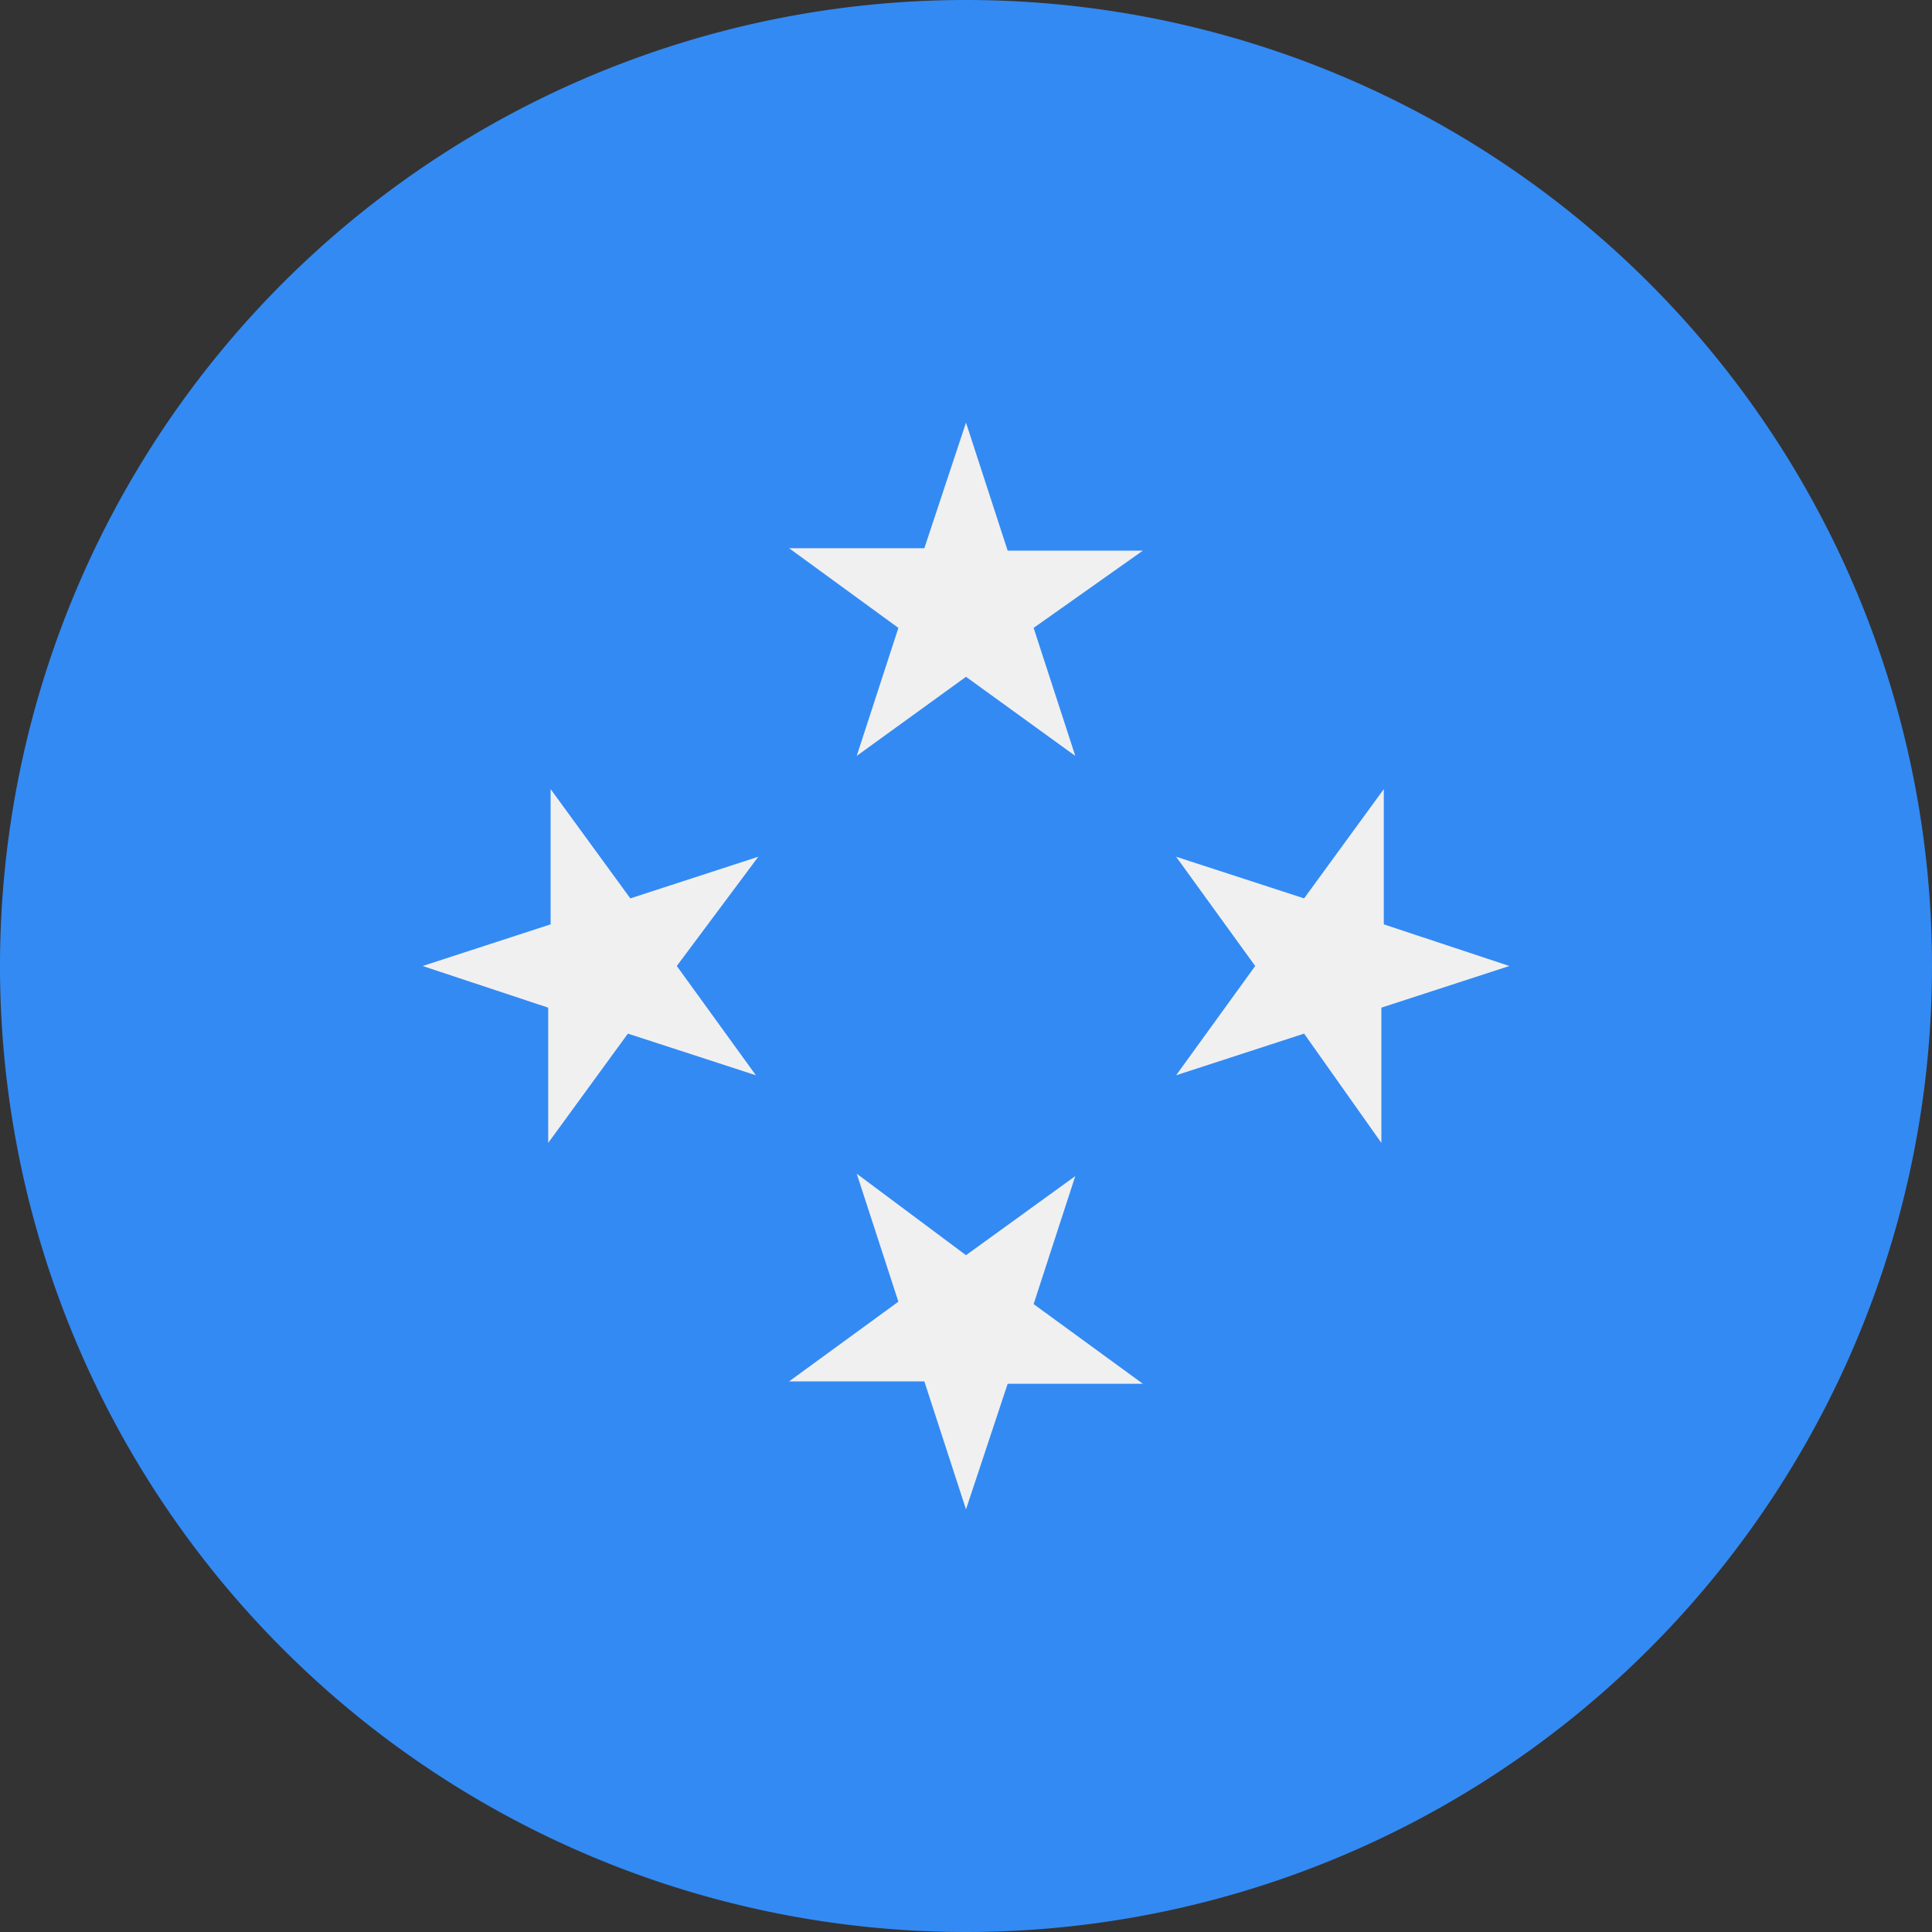 <svg xmlns="http://www.w3.org/2000/svg" viewBox="0 0 32 32"><rect x="0" y="0" width="32" height="32" fill="#333333" stroke="none"/><defs><style>.cls-1{fill:#338af3;}.cls-2{fill:#f0f0f0;}</style></defs><title>fm</title><g id="Layer_2" data-name="Layer 2"><g id="fm"><path class="cls-1" d="M32,16A16,16,0,1,1,16,0,16,16,0,0,1,32,16Z"/><path class="cls-2" d="M16,7l.69,2.12h2.24L17.12,10.4l.69,2.12L16,11.21l-1.81,1.31.69-2.12L13.07,9.08h2.24Z"/><path class="cls-2" d="M7,16l2.12-.69V13.07l1.32,1.81,2.12-.69L11.21,16l1.31,1.81-2.12-.69L9.08,18.93V16.69Z"/><path class="cls-2" d="M16,25l-.69-2.12H13.07l1.81-1.32-.69-2.12L16,20.79l1.81-1.31-.69,2.12,1.81,1.32H16.69Z"/><path class="cls-2" d="M25,16l-2.12.69v2.24L21.6,17.12l-2.12.69L20.79,16l-1.31-1.81,2.12.69,1.32-1.81v2.24Z"/></g></g></svg>